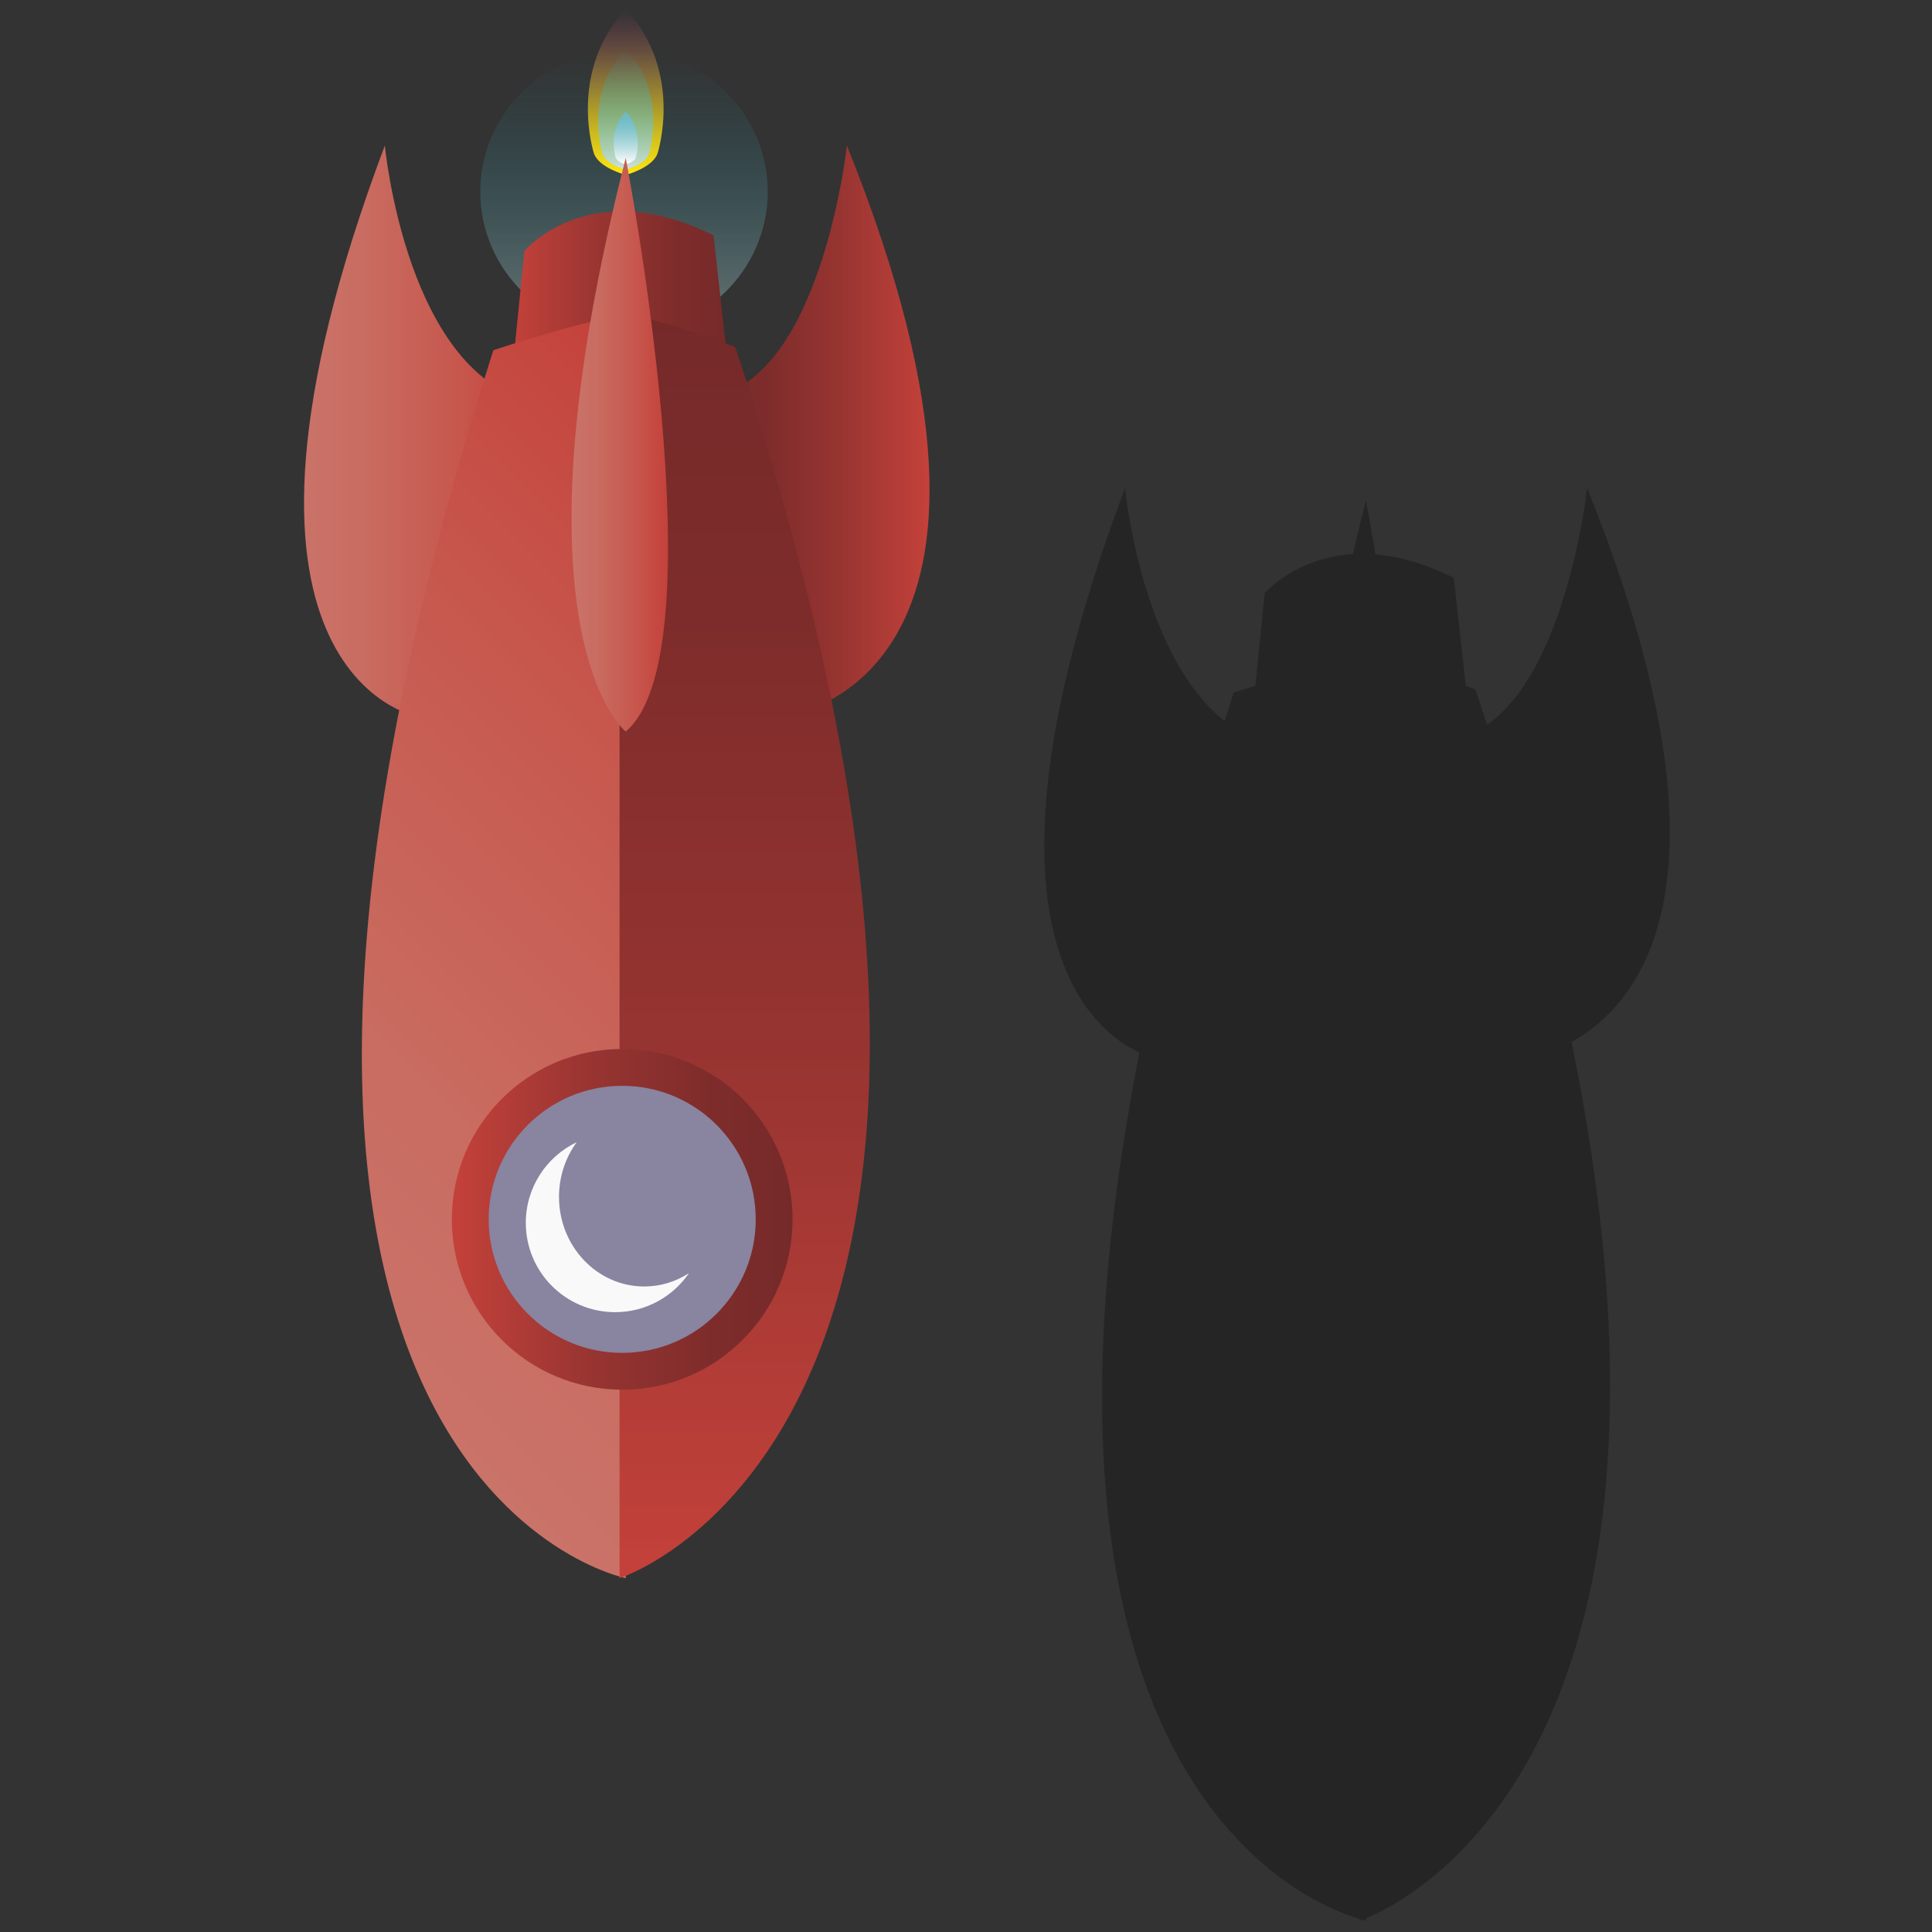 <?xml version="1.0" encoding="utf-8"?>
<!-- Generator: Adobe Illustrator 16.0.2, SVG Export Plug-In . SVG Version: 6.00 Build 0)  -->
<!DOCTYPE svg PUBLIC "-//W3C//DTD SVG 1.1//EN" "http://www.w3.org/Graphics/SVG/1.1/DTD/svg11.dtd">
<svg version="1.1" id="Layer_1" xmlns="http://www.w3.org/2000/svg" xmlns:xlink="http://www.w3.org/1999/xlink" x="0px" y="0px"
	 width="1573.23px" height="1573.23px" viewBox="0 0 1573.23 1573.23" enable-background="new 0 0 1573.23 1573.23"
	 xml:space="preserve">
<rect x="0" y="0" width="1573.23" height="1573.23" fill="#333333" stroke="none"/>
<linearGradient id="SVGID_1_" gradientUnits="userSpaceOnUse" x1="508.136" y1="239.78" x2="508.136" y2="469.947" gradientTransform="matrix(1 0 0 -1 0 510.959)">
	<stop  offset="0" style="stop-color:#CCE1DE"/>
	<stop  offset="0.153" style="stop-color:#A3D1D5;stop-opacity:0.847"/>
	<stop  offset="0.355" style="stop-color:#74C0C9;stop-opacity:0.645"/>
	<stop  offset="0.547" style="stop-color:#4FB2C1;stop-opacity:0.453"/>
	<stop  offset="0.724" style="stop-color:#34A8BB;stop-opacity:0.276"/>
	<stop  offset="0.88" style="stop-color:#25A2B8;stop-opacity:0.12"/>
	<stop  offset="1" style="stop-color:#1FA0B7;stop-opacity:0"/>
</linearGradient>
<ellipse opacity="0.4" fill="url(#SVGID_1_)" cx="508.136" cy="156.096" rx="117.048" ry="115.084"/>
<g>
	<g>
		
			<linearGradient id="SVGID_2_" gradientUnits="userSpaceOnUse" x1="509.537" y1="1222.149" x2="509.537" y2="1357.2" gradientTransform="matrix(1 0 0 -1 0 1364.614)">
			<stop  offset="0" style="stop-color:#FFE610"/>
			<stop  offset="0.22" style="stop-color:#FFE412;stop-opacity:0.78"/>
			<stop  offset="0.358" style="stop-color:#FFDD17;stop-opacity:0.642"/>
			<stop  offset="0.473" style="stop-color:#FFD324;stop-opacity:0.527"/>
			<stop  offset="0.576" style="stop-color:#FEC435;stop-opacity:0.424"/>
			<stop  offset="0.671" style="stop-color:#FDB149;stop-opacity:0.329"/>
			<stop  offset="0.759" style="stop-color:#FC9A5F;stop-opacity:0.241"/>
			<stop  offset="0.844" style="stop-color:#FA7F76;stop-opacity:0.157"/>
			<stop  offset="0.922" style="stop-color:#F7608A;stop-opacity:0.078"/>
			<stop  offset="0.997" style="stop-color:#F23E9B;stop-opacity:0.003"/>
			<stop  offset="1" style="stop-color:#F23C9B;stop-opacity:0"/>
		</linearGradient>
		<path fill="url(#SVGID_2_)" d="M509.538,7.413c-47.687,51.441-25.83,117.744-25.83,117.744c4.37,11.684,25.83,17.308,25.83,17.308
			s21.458-5.624,25.829-17.308C535.367,125.157,557.222,58.854,509.538,7.413z"/>
		
			<linearGradient id="SVGID_3_" gradientUnits="userSpaceOnUse" x1="509.537" y1="1226.457" x2="509.537" y2="1324.952" gradientTransform="matrix(1 0 0 -1 0 1364.614)">
			<stop  offset="0" style="stop-color:#CCE1DE"/>
			<stop  offset="0.153" style="stop-color:#A3D1D5;stop-opacity:0.847"/>
			<stop  offset="0.355" style="stop-color:#74C0C9;stop-opacity:0.645"/>
			<stop  offset="0.547" style="stop-color:#4FB2C1;stop-opacity:0.453"/>
			<stop  offset="0.724" style="stop-color:#34A8BB;stop-opacity:0.276"/>
			<stop  offset="0.88" style="stop-color:#25A2B8;stop-opacity:0.12"/>
			<stop  offset="1" style="stop-color:#1FA0B7;stop-opacity:0"/>
		</linearGradient>
		<path fill="url(#SVGID_3_)" d="M509.538,39.662c-34.779,37.518-18.839,85.873-18.839,85.873
			c3.188,8.521,18.839,12.622,18.839,12.622s15.65-4.102,18.837-12.622C528.375,125.535,544.316,77.18,509.538,39.662z"/>
		
			<linearGradient id="SVGID_4_" gradientUnits="userSpaceOnUse" x1="509.537" y1="1230.738" x2="509.537" y2="1273.733" gradientTransform="matrix(1 0 0 -1 0 1364.614)">
			<stop  offset="0" style="stop-color:#FFFFFF"/>
			<stop  offset="0.062" style="stop-color:#F0F8F8"/>
			<stop  offset="0.285" style="stop-color:#C1E1E4"/>
			<stop  offset="0.498" style="stop-color:#9BD0D5"/>
			<stop  offset="0.694" style="stop-color:#80C3CB"/>
			<stop  offset="0.867" style="stop-color:#70BCC5"/>
			<stop  offset="1" style="stop-color:#6AB9C3"/>
		</linearGradient>
		<path fill="url(#SVGID_4_)" d="M509.538,90.88c-15.182,16.375-8.224,37.486-8.224,37.486c1.392,3.719,8.224,5.51,8.224,5.51
			s6.831-1.791,8.223-5.51C517.76,128.366,524.719,107.255,509.538,90.88z"/>
	</g>
	
		<linearGradient id="SVGID_5_" gradientUnits="userSpaceOnUse" x1="247.576" y1="1013.819" x2="437.118" y2="1013.819" gradientTransform="matrix(1 0 0 -1 0 1364.614)">
		<stop  offset="0" style="stop-color:#CA7369"/>
		<stop  offset="0.252" style="stop-color:#C96C61"/>
		<stop  offset="0.631" style="stop-color:#C7594F"/>
		<stop  offset="1" style="stop-color:#C4413A"/>
	</linearGradient>
	<path fill="url(#SVGID_5_)" d="M338.641,583.099c0,0-186.853-35.35-25.25-464.608c0,0,17.676,189.378,123.727,209.579
		L338.641,583.099z"/>
	
		<linearGradient id="SVGID_6_" gradientUnits="userSpaceOnUse" x1="581.045" y1="1013.819" x2="756.928" y2="1013.819" gradientTransform="matrix(1 0 0 -1 0 1364.614)">
		<stop  offset="0" style="stop-color:#752A29"/>
		<stop  offset="0.229" style="stop-color:#7D2C2B"/>
		<stop  offset="0.574" style="stop-color:#963431"/>
		<stop  offset="0.991" style="stop-color:#C3413A"/>
		<stop  offset="1" style="stop-color:#C4413A"/>
	</linearGradient>
	<path fill="url(#SVGID_6_)" d="M639.122,583.099c0,0,227.251-25.25,50.499-464.608c0,0-20.199,186.854-108.575,204.528
		L639.122,583.099z"/>
	
		<linearGradient id="SVGID_7_" gradientUnits="userSpaceOnUse" x1="593.669" y1="1125.877" x2="416.916" y2="1125.877" gradientTransform="matrix(1 0 0 -1 0 1364.614)">
		<stop  offset="0" style="stop-color:#752A29"/>
		<stop  offset="0.229" style="stop-color:#7D2C2B"/>
		<stop  offset="0.574" style="stop-color:#963431"/>
		<stop  offset="0.991" style="stop-color:#C3413A"/>
		<stop  offset="1" style="stop-color:#C4413A"/>
	</linearGradient>
	<path fill="url(#SVGID_7_)" d="M416.917,305.343l10.1-101.001c0,0,53.025-63.127,154.028-12.626l12.625,113.627H416.917z"/>
	
		<linearGradient id="SVGID_8_" gradientUnits="userSpaceOnUse" x1="213.283" y1="337.143" x2="746.462" y2="870.322" gradientTransform="matrix(1 0 0 -1 0 1364.614)">
		<stop  offset="0" style="stop-color:#CA7369"/>
		<stop  offset="0.252" style="stop-color:#C96C61"/>
		<stop  offset="0.631" style="stop-color:#C7594F"/>
		<stop  offset="1" style="stop-color:#C4413A"/>
	</linearGradient>
	<path fill="url(#SVGID_8_)" d="M509.538,1285.061c0,0-400.676-78.729-107.771-999.918c0,0,84.239-27.774,107.771-27.774V1285.061z"
		/>
	
		<linearGradient id="SVGID_9_" gradientUnits="userSpaceOnUse" x1="606.403" y1="1107.501" x2="606.403" y2="79.554" gradientTransform="matrix(1 0 0 -1 0 1364.614)">
		<stop  offset="0" style="stop-color:#752A29"/>
		<stop  offset="0.229" style="stop-color:#7D2C2B"/>
		<stop  offset="0.574" style="stop-color:#963431"/>
		<stop  offset="0.991" style="stop-color:#C3413A"/>
		<stop  offset="1" style="stop-color:#C4413A"/>
	</linearGradient>
	<path fill="url(#SVGID_9_)" d="M504.509,1285.061c0,0,387.139-121.201,94.233-1002.442c0,0-72.463-28.468-94.233-25.25V1285.061z"
		/>
	
		<linearGradient id="SVGID_10_" gradientUnits="userSpaceOnUse" x1="465.412" y1="1002.457" x2="543.969" y2="1002.457" gradientTransform="matrix(1 0 0 -1 0 1364.614)">
		<stop  offset="0" style="stop-color:#CA7369"/>
		<stop  offset="0.252" style="stop-color:#C96C61"/>
		<stop  offset="0.631" style="stop-color:#C7594F"/>
		<stop  offset="1" style="stop-color:#C4413A"/>
	</linearGradient>
	<path fill="url(#SVGID_10_)" d="M509.538,595.723c0,0-99.283-78.275,0-467.132C509.538,128.591,587.008,530.073,509.538,595.723z"
		/>
	
		<linearGradient id="SVGID_11_" gradientUnits="userSpaceOnUse" x1="645.386" y1="371.701" x2="367.931" y2="371.701" gradientTransform="matrix(1 0 0 -1 0 1364.614)">
		<stop  offset="0" style="stop-color:#752A29"/>
		<stop  offset="0.229" style="stop-color:#7D2C2B"/>
		<stop  offset="0.574" style="stop-color:#963431"/>
		<stop  offset="0.991" style="stop-color:#C3413A"/>
		<stop  offset="1" style="stop-color:#C4413A"/>
	</linearGradient>
	<circle fill="#8984A0" stroke="url(#SVGID_11_)" stroke-width="30" stroke-miterlimit="10" cx="506.66" cy="992.912" r="123.728"/>
	<path fill="#F9F9F9" d="M561.014,1036.724c-10.587,6.887-23.067,10.861-36.432,10.861c-38.314,0-69.376-32.667-69.376-72.964
		c0-16.772,5.385-32.222,14.428-44.544c-24.523,11.689-41.468,36.709-41.468,65.688c0,40.173,32.564,72.737,72.73,72.737
		C525.878,1068.502,547.919,1055.91,561.014,1036.724z"/>
</g>
<g opacity="0.4">
	<path fill="#101010" d="M941.418,861.945c0,0-186.852-35.35-25.25-464.608c0,0,17.676,189.378,123.728,209.579L941.418,861.945z"/>
	<path fill="#101010" d="M1241.899,861.945c0,0,227.252-25.25,50.499-464.608c0,0-20.199,186.854-108.575,204.528L1241.899,861.945z
		"/>
	<path fill="#101010" d="M1019.695,584.189l10.1-101.001c0,0,53.025-63.127,154.028-12.626l12.625,113.627H1019.695z"/>
	<path fill="#101010" d="M1112.315,1563.907c0,0-400.677-78.729-107.771-999.918c0,0,84.239-27.774,107.771-27.774V1563.907z"/>
	<path fill="#101010" d="M1107.287,1563.907c0,0,387.139-121.201,94.233-1002.442c0,0-72.463-28.468-94.233-25.25V1563.907z"/>
	<path fill="#101010" d="M1112.315,874.57c0,0-99.283-78.275,0-467.133C1112.315,407.438,1189.786,808.92,1112.315,874.57z"/>
	<path fill="#101010" d="M1163.792,1315.57c-10.587,6.887-23.067,10.861-36.432,10.861c-38.314,0-69.376-32.667-69.376-72.964
		c0-16.772,5.385-32.222,14.428-44.544c-24.523,11.689-41.468,36.709-41.468,65.688c0,40.173,32.563,72.737,72.73,72.737
		C1128.656,1347.349,1150.697,1334.757,1163.792,1315.57z"/>
</g>
</svg>
